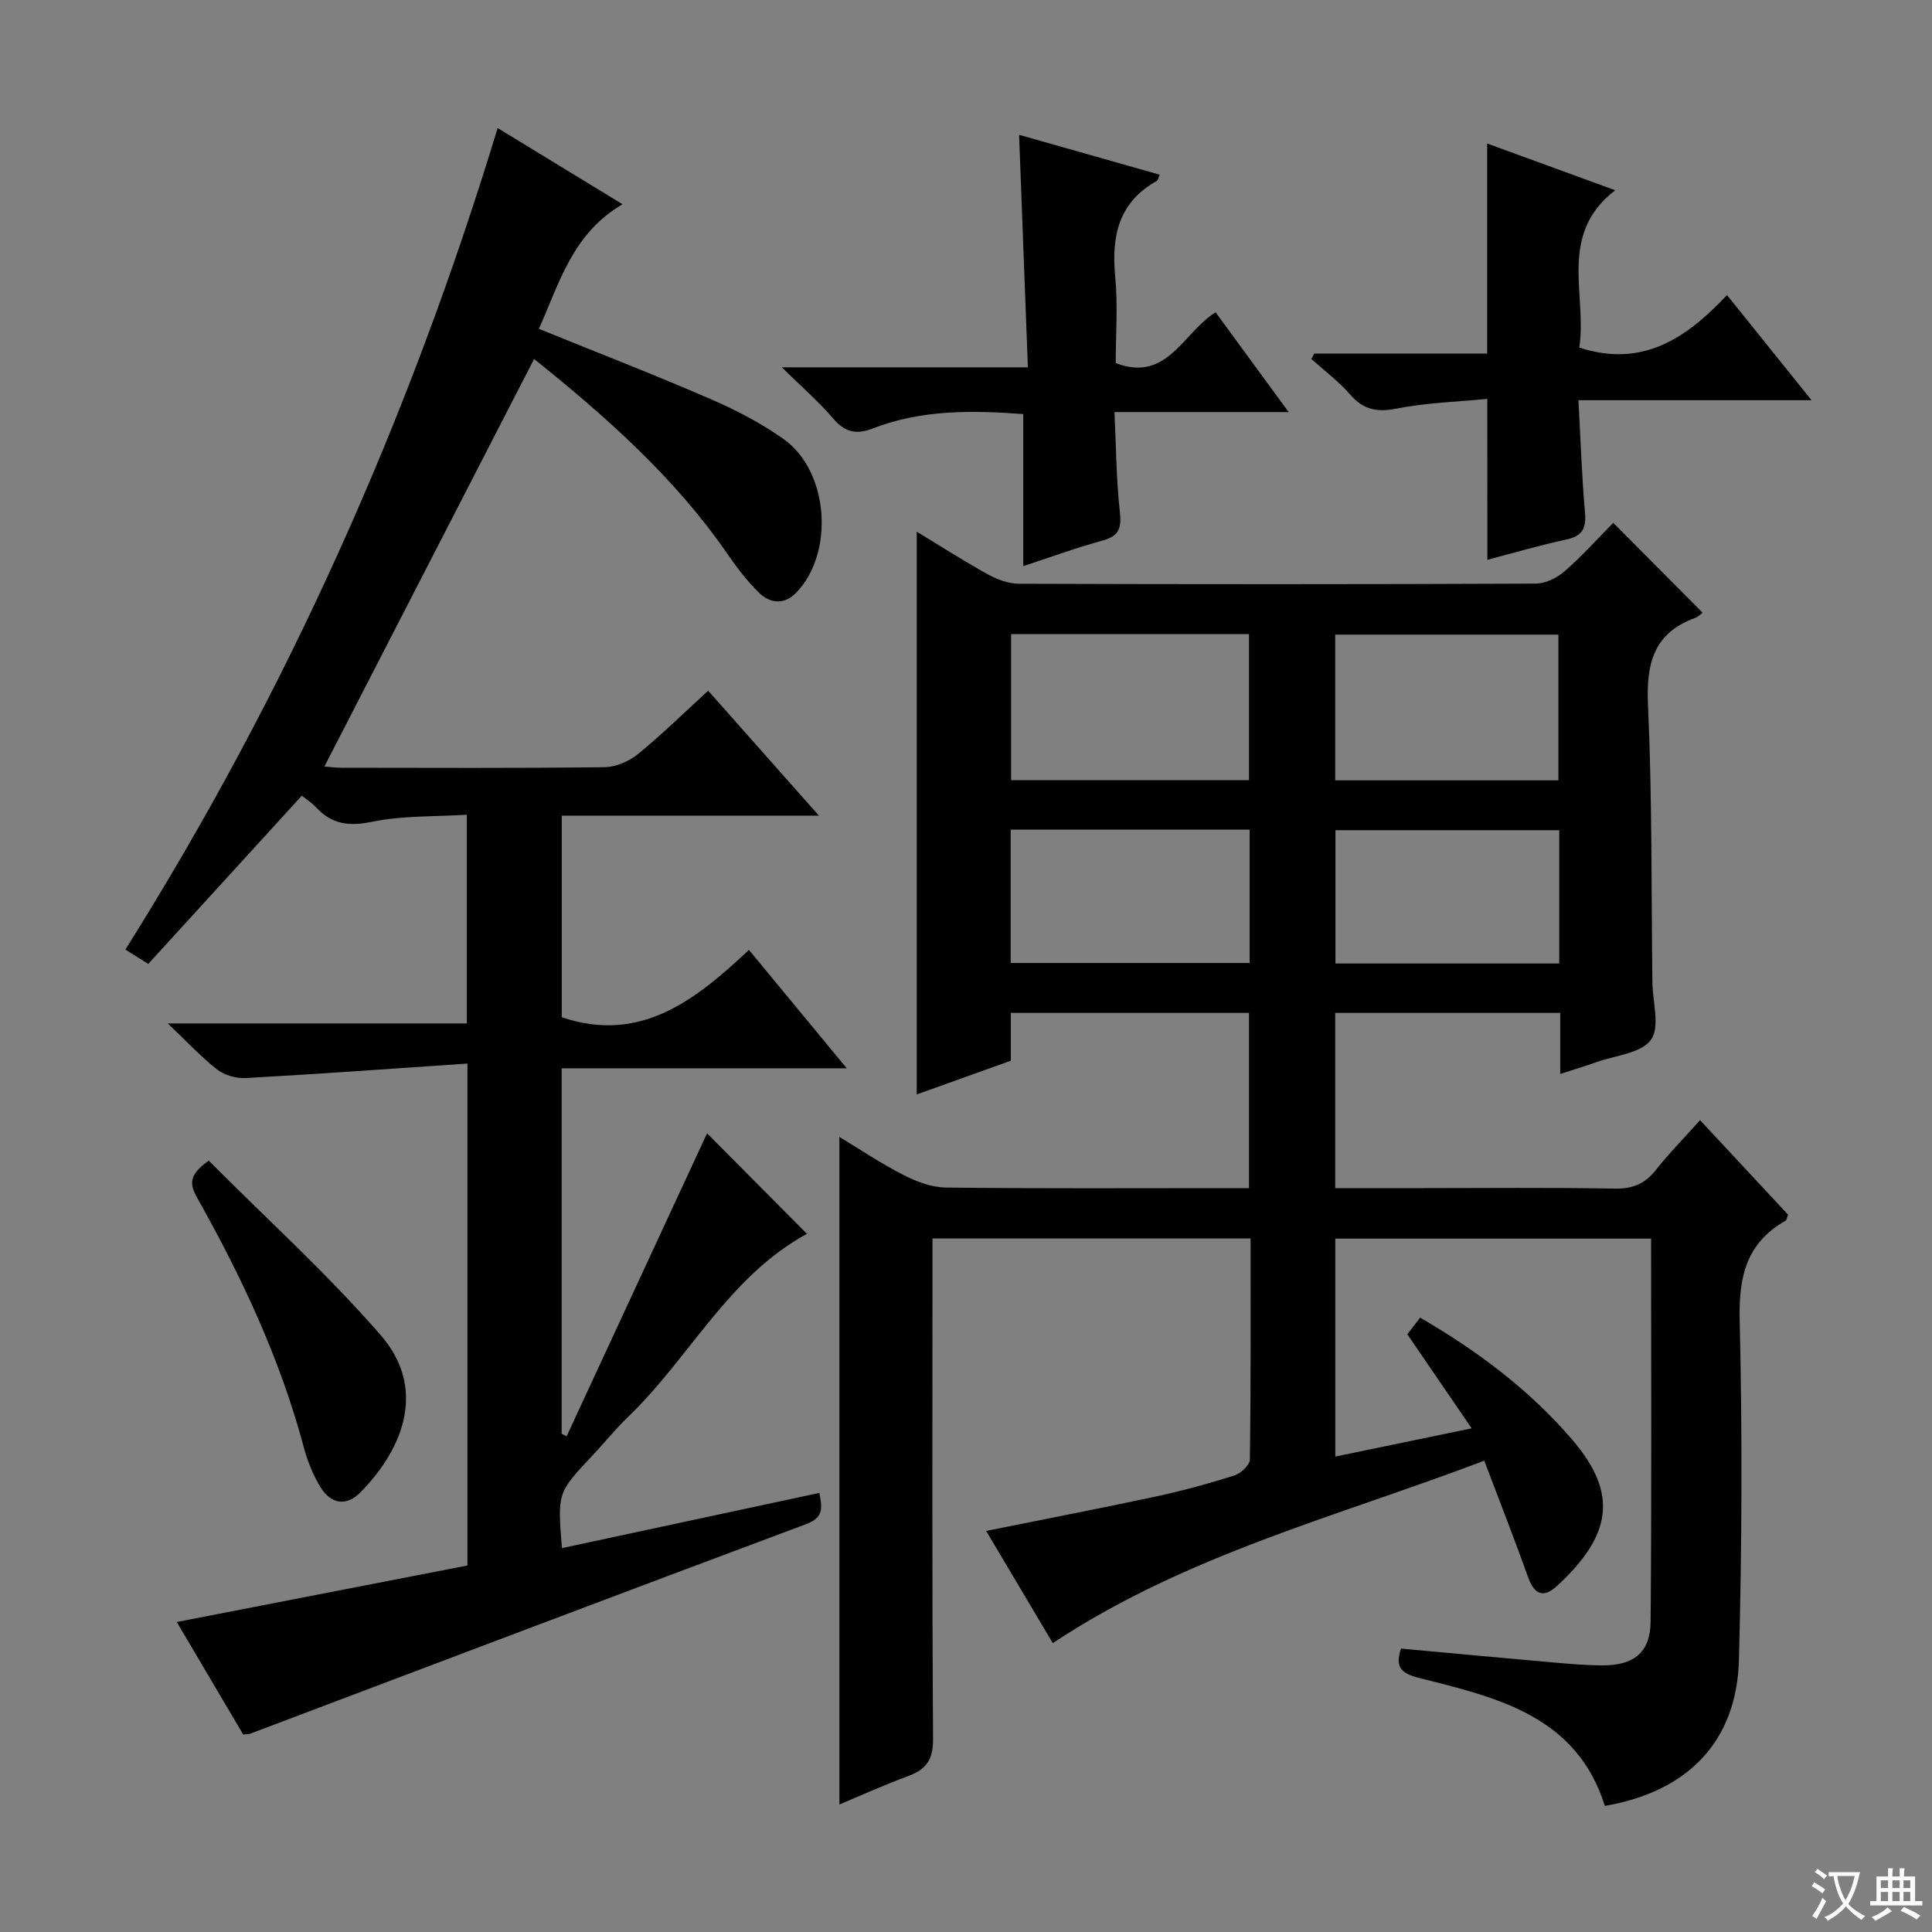 <svg enable-background="new 0 0 400 400" viewBox="0 0 400 400" xmlns="http://www.w3.org/2000/svg"><rect x="0" y="0" width="400" height="400" fill="#808080" stroke="none"/><path d="m377.9 391.2c-.2.3-.4.5-.6.8-.7-.6-1.4-1-2.2-1.5.2-.3.4-.5.5-.8.6.4 1.4.8 2.3 1.5zm-1.8 6.1c-.2-.2-.5-.4-.9-.6.4-.6.8-1.2 1.2-1.9s.7-1.3.9-1.9c.3.3.5.5.8.7-.7 1.3-1.4 2.6-2 3.7zm2.2-9c-.3.3-.5.5-.6.8-.6-.6-1.3-1.1-2-1.5.3-.3.5-.5.6-.7.6.5 1.3.9 2 1.4zm.3.2v-.9h2 4.5c-.3 1.3-.6 2.5-1 3.6s-.9 2.1-1.4 3c.4.5 1 1 1.6 1.4s1.2.8 1.9 1.1c-.3.2-.5.4-.8.8-.4-.3-1-.7-1.6-1.2s-1.2-1.1-1.6-1.6c-.5.6-1.1 1.1-1.7 1.6s-1.4.9-2.1 1.4c-.1-.3-.3-.5-.7-.8.6-.2 1.2-.5 1.9-1s1.4-1.1 2-1.8c-.5-.8-.9-1.6-1.2-2.5s-.6-2-.8-3.2c-.4.1-.7.1-1 .1zm2.5 2.7c.3 1 .7 1.7 1 2.2.3-.5.6-1.1 1-2s.6-1.9.9-3h-3.2-.4c.1.9.3 1.8.7 2.8z" fill="#fafbfa"/><path d="m396.5 388.5v1.5 3.6h1.5v.9c-.4 0-1 0-1.7 0h-7.9c-.5 0-.9 0-1.2 0v-.9h1.3v-3.5c0-.7 0-1.2 0-1.6h2.4c0-.8 0-1.4 0-1.7h1c0 .3-.1.8-.1 1.7h1.5c0-.8 0-1.4 0-1.7h1c0 .3-.1.9-.1 1.7zm-8.2 9.2c-.2-.3-.5-.5-.8-.8.8-.3 1.4-.6 1.9-.9s1-.7 1.4-1.1c.3.3.6.5.9.8-1.6 1-2.8 1.6-3.4 2zm2.6-6.8v-1.6h-1.5v1.6zm0 2.7v-1.9h-1.5v1.9zm2.4-2.7v-1.6h-1.5v1.6zm0 2.7v-1.9h-1.5v1.9zm.2 2 .7-.8c.4.2.9.5 1.6.8s1.3.7 1.8 1c-.3.3-.5.5-.8.8-.4-.3-1.5-1-3.3-1.8zm2-4.7v-1.6h-1.4v1.6zm0 2.7v-1.9h-1.4v1.9z" fill="#fafbfa"/><g fill="#010000"><path d="m189.8 110.08c4.79 2.9 9.66 6.03 14.72 8.83 1.93 1.07 4.28 1.94 6.44 1.95 35.66.12 71.33.13 106.99-.03 2.02-.01 4.4-1.17 5.97-2.54 3.63-3.16 6.86-6.78 10.09-10.04 6.24 6.28 12.31 12.38 18.49 18.6-.27.19-.84.82-1.54 1.08-8.6 3.14-10.15 9.44-9.76 18.01.87 19.12.68 38.29.91 57.43.05 4.07 1.62 9.24-.29 11.9-2 2.8-7.34 3.23-11.25 4.62-2.31.83-4.66 1.52-7.54 2.46 0-4.48 0-8.41 0-12.64-15.69 0-30.95 0-46.59 0v36.28h17.91c13.33 0 26.67-.15 39.99.1 3.73.07 6.25-1.02 8.51-3.89 2.67-3.38 5.72-6.47 9.13-10.28 6.24 6.7 12.28 13.18 18.22 19.56-.27.67-.3 1.13-.51 1.25-8.05 4.56-9.72 11.48-9.51 20.42.56 23.48.47 47-.15 70.48-.45 16.91-10.54 27.3-27.76 30.26-5.88-18.67-22.34-22.44-38.37-26.46-3.98-1-5.05-2.34-3.85-6.11 10.77.99 21.47 1.99 32.16 2.93 3.14.28 6.3.53 9.45.55 6.58.03 10.02-2.61 10.08-9.06.23-26.31.1-52.62.1-79.3-21.82 0-43.4 0-65.38 0v45.13c9.06-1.88 18.06-3.74 28.23-5.85-4.68-6.84-8.93-13.05-13.32-19.47.76-.99 1.64-2.14 2.65-3.45 11.95 6.93 22.72 15.03 31.53 25.31 9.64 11.26 8.03 19.87-3.15 30.21-2.95 2.73-4.79 1.71-6.09-1.94-2.77-7.8-5.81-15.5-9.01-23.96-30.4 11.57-61.65 19.43-89.33 37.77-4.59-7.72-9.21-15.5-13.8-23.23 11.81-2.38 23.42-4.62 34.98-7.09 5.52-1.18 10.98-2.67 16.36-4.37 1.35-.42 3.25-2.16 3.26-3.32.22-15.14.15-30.28.15-45.77-21.92 0-43.5 0-65.86 0v5.68c0 32.66-.1 65.33.12 97.99.03 4.26-1.43 6.26-5.14 7.63-4.96 1.84-9.78 4.02-14.25 5.89 0-46.09 0-92.1 0-138.21 4.19 2.53 8.6 5.49 13.29 7.89 2.67 1.37 5.81 2.55 8.75 2.59 19.16.23 38.33.12 57.49.12h5.27c0-12.21 0-24.09 0-36.28-16.41 0-32.67 0-49.31 0v9.9c-6.71 2.4-13.2 4.73-19.48 6.98 0-38.95 0-77.59 0-116.51zm68.79 51.45c0-10.42 0-20.32 0-30.25-16.58 0-32.82 0-49.25 0v30.25zm64.06.03c0-10.27 0-20.28 0-30.16-15.69 0-31.03 0-46.21 0v30.16zm-113.4 37.82h49.48c0-9.39 0-18.34 0-27.62-16.57 0-32.94 0-49.48 0zm113.58-27.5c-15.8 0-31.15 0-46.34 0v27.6h46.34c0-9.32 0-18.28 0-27.6z"/><path d="m175.31 221.18c-20.53 0-39.65 0-59.03 0v75.66c.34.18.69.35 1.03.53 9.77-21.08 19.54-42.15 29.08-62.73 6.7 6.74 13.59 13.67 20.7 20.83.31-.6.24-.17 0-.03-16.25 8.83-24.3 25.67-37.05 37.91-2.64 2.53-4.93 5.41-7.45 8.08-7.16 7.61-7.17 7.6-6.25 19.09 17.78-3.81 35.48-7.61 53.3-11.43.55 2.95 1 5.07-2.68 6.44-38.42 14.35-76.77 28.91-115.13 43.4-.3.11-.65.09-1.47.19-4.51-7.64-9.13-15.46-13.76-23.3 20.26-3.94 40.18-7.81 60.18-11.7 0-34.65 0-68.57 0-103.92-15.51 1.05-30.69 2.15-45.88 3-1.96.11-4.38-.57-5.91-1.75-3.26-2.51-6.08-5.6-10.26-9.56h61.92c0-14.54 0-28.42 0-43.21-6.61.42-13.31.15-19.68 1.47-4.8.99-8.29.48-11.53-3-.88-.94-2.01-1.66-2.95-2.42-10.66 11.68-21.16 23.19-31.79 34.84-1.93-1.21-3.15-1.98-4.74-2.97 33.35-53.08 58.73-109.7 77.07-170.09 8.7 5.31 16.86 10.29 25.86 15.78-10.4 6.07-13.07 16.34-17.32 25.79 12.11 4.92 23.86 9.48 35.41 14.48 5.31 2.3 10.56 5.01 15.26 8.35 9.38 6.64 10.57 23.56 2.61 31.8-2.41 2.49-5.32 2.29-7.6.1-2.49-2.39-4.63-5.21-6.6-8.07-10.97-15.92-25.24-28.51-40.07-40.42-14.53 28.23-28.88 56.13-43.42 84.38 1.08.08 2.3.25 3.52.25 18.16.02 36.33.11 54.49-.11 2.35-.03 5.09-1.22 6.94-2.74 5-4.08 9.62-8.63 14.51-13.1 7.49 8.45 14.86 16.76 22.93 25.87-18.29 0-35.63 0-53.25 0v41.74c16.3 5.51 27.72-3.56 38.76-13.95 6.77 8.19 13.07 15.82 20.25 24.52z"/><path d="m212.81 76.05c-.62-16.44-1.21-32.01-1.82-48.14 9.91 2.81 19.42 5.51 29.11 8.26-.25.55-.32 1.13-.62 1.3-7.9 4.43-9.39 11.41-8.59 19.78.57 5.93.11 11.95.11 17.93 10.71 4.05 13.82-6.24 20.68-10.52 4.81 6.56 9.63 13.15 15.13 20.66-12.5 0-23.88 0-36.07 0 .34 7.19.37 13.8 1.08 20.34.36 3.3.19 5.23-3.46 6.23-5.59 1.52-11.05 3.54-16.51 5.32 0-10.54 0-20.84 0-31.48-10.47-.78-21.02-.97-31.18 2.99-3.37 1.31-5.74.79-8.16-2.06-2.97-3.49-6.48-6.51-10.65-10.61z"/><path d="m307.93 82.58c-6.27.62-12.6.79-18.72 2-4.09.81-6.9.29-9.65-2.87-2.37-2.73-5.34-4.94-8.05-7.38.2-.38.4-.76.6-1.13h35.79c0-14.68 0-28.84 0-43.49 8.42 3.07 17.07 6.23 26.51 9.68-11.97 9.21-5.75 21.73-7.44 32.57 13.08 4.25 22.17-1.92 30.59-10.87 5.89 7.33 11.36 14.14 17.5 21.77-16.43 0-31.94 0-48.26 0 .45 8.21.7 15.8 1.36 23.35.28 3.28-.64 4.8-3.91 5.5-5.5 1.18-10.91 2.78-16.31 4.19-.01-10.86-.01-21.68-.01-33.32z"/><path d="m43.21 240.3c11.94 11.99 24.54 23.4 35.62 36.14 9.33 10.72 5.09 23.09-4.19 32.52-3 3.05-6.18 2.38-8.3-1.08-1.54-2.51-2.67-5.37-3.44-8.23-4.88-18.28-12.84-35.23-22.06-51.63-1.59-2.84-1.83-4.74 2.37-7.72z"/></g></svg>
